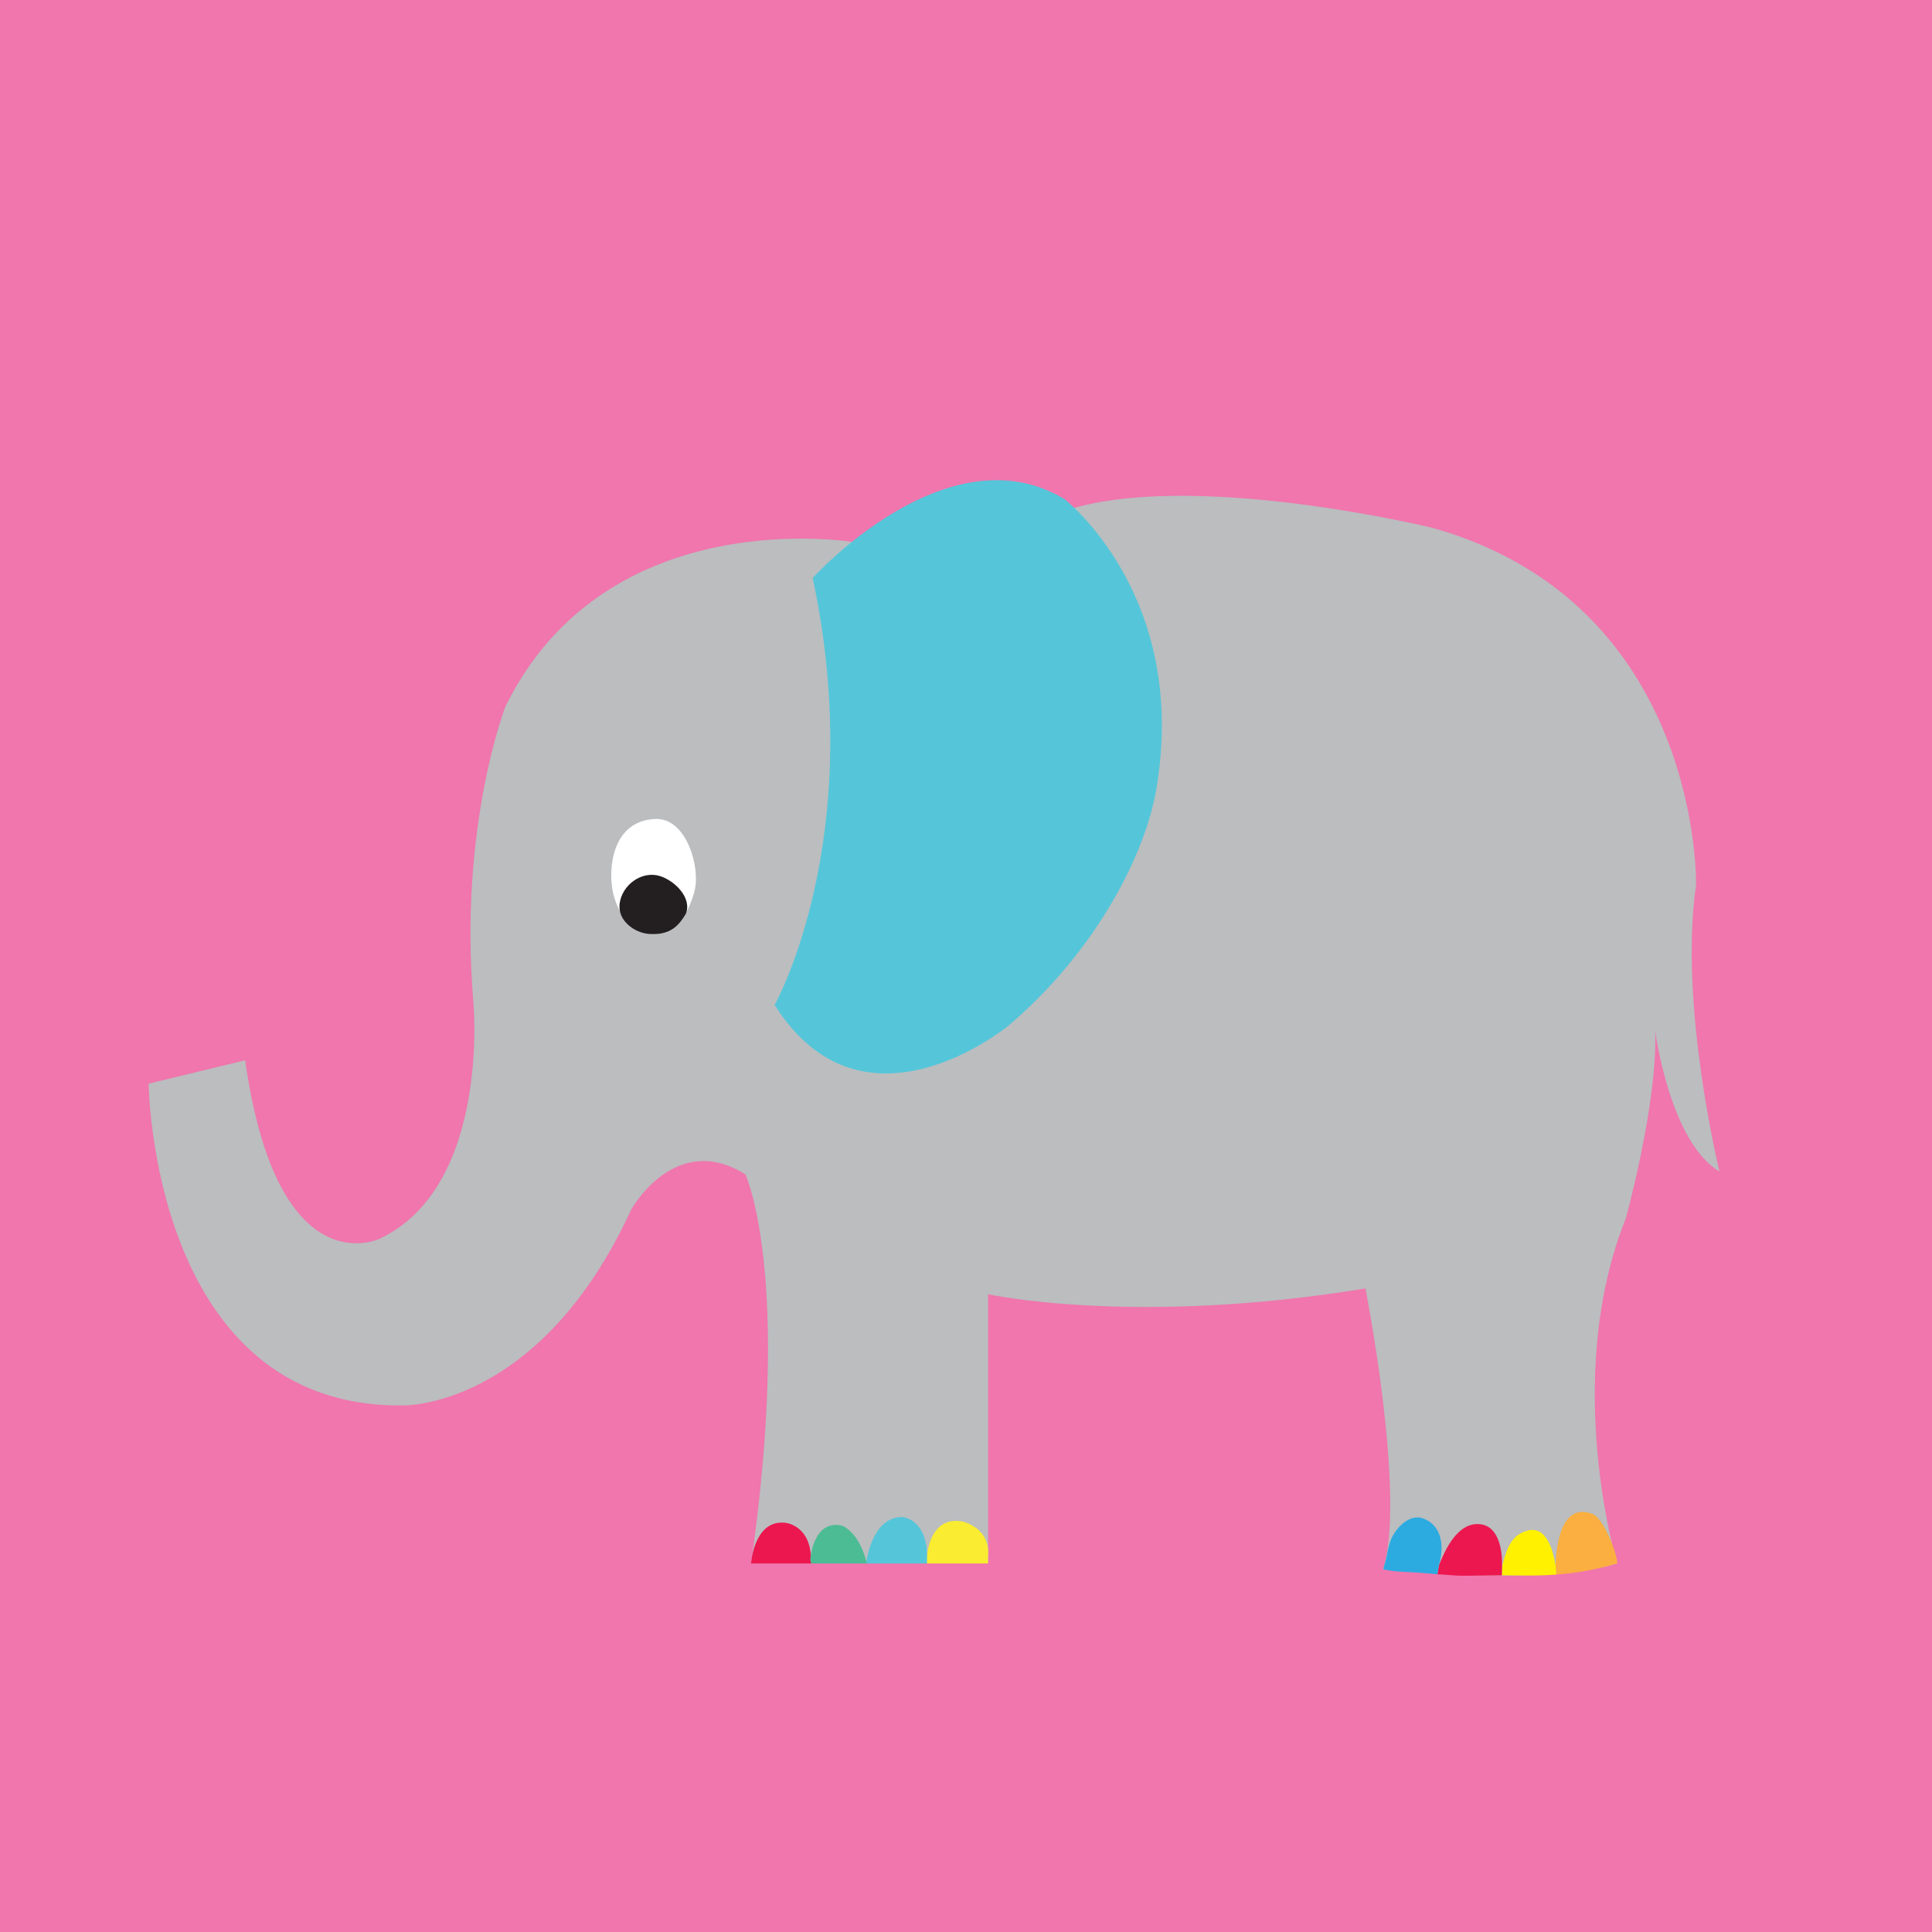 <?xml version="1.0" encoding="UTF-8" standalone="no"?>
<!-- Generator: Adobe Illustrator 23.0.1, SVG Export Plug-In . SVG Version: 6.00 Build 0)  -->

<svg
   xmlns:dc="http://purl.org/dc/elements/1.1/"
   xmlns:cc="http://creativecommons.org/ns#"
   xmlns:rdf="http://www.w3.org/1999/02/22-rdf-syntax-ns#"
   xmlns:svg="http://www.w3.org/2000/svg"
   xmlns="http://www.w3.org/2000/svg"
   xmlns:sodipodi="http://sodipodi.sourceforge.net/DTD/sodipodi-0.dtd"
   xmlns:inkscape="http://www.inkscape.org/namespaces/inkscape"
   version="1.1"
   id="Layer_1"
   x="0px"
   y="0px"
   viewBox="0 0 200 200"
   style="enable-background:new 0 0 200 200;"
   xml:space="preserve"
   sodipodi:docname="TOBY GAME-06.svg"
   inkscape:version="0.92.2 5c3e80d, 2017-08-06"><defs
     id="defs61" /><sodipodi:namedview
     pagecolor="#ffffff"
     bordercolor="#666666"
     borderopacity="1"
     objecttolerance="10"
     gridtolerance="10"
     guidetolerance="10"
     inkscape:pageopacity="0"
     inkscape:pageshadow="2"
     inkscape:window-width="1047"
     inkscape:window-height="618"
     id="namedview59"
     showgrid="false"
     inkscape:zoom="1.18"
     inkscape:cx="100"
     inkscape:cy="100"
     inkscape:window-x="0"
     inkscape:window-y="0"
     inkscape:window-maximized="0"
     inkscape:current-layer="Layer_1" /><style
     type="text/css"
     id="style2">
	.st0{fill:#F076AD;}
	.st1{fill:#96D9F7;}
	.st2{fill:#F1672A;}
	.st3{fill:#006DB5;}
	.st4{fill:#F9A843;}
	.st5{fill:#F08F34;}
	.st6{fill:none;stroke:#533516;stroke-width:0.26;stroke-miterlimit:10;}
	.st7{fill:none;stroke:#BE854F;stroke-width:0.26;stroke-miterlimit:10;stroke-dasharray:2.611,1.567;}
	.st8{fill:#533516;}
	.st9{fill:none;stroke:#533516;stroke-width:2.046;stroke-linecap:round;stroke-miterlimit:10;}
	.st10{fill:#FFFFFF;}
	.st11{fill:#ED5930;}
	.st12{fill:#00437C;}
	.st13{fill:none;stroke:#231F20;stroke-width:0.34;stroke-miterlimit:10;}
	.st14{fill:#00BBE7;}
	.st15{fill:#CAA791;}
	.st16{fill:#00B381;}
	.st17{fill:#7FC578;}
	.st18{fill:#EC1652;}
	.st19{fill:#FFDD61;}
	.st20{fill:#F8C2D7;}
	.st21{fill:#643614;}
	.st22{fill:#BBBDBF;}
	.st23{fill:#808184;}
	.st24{fill:#A77F61;}
	.st25{clip-path:url(#SVGID_2_);fill:#F1672A;}
	.st26{clip-path:url(#SVGID_2_);}
	.st27{fill:#221F1F;}
	.st28{fill:#FFFFFF;stroke:#E5E6E6;stroke-width:0.321;stroke-miterlimit:10;}
	.st29{fill:none;stroke:#221F1F;stroke-width:1.783;stroke-linecap:round;stroke-miterlimit:10;stroke-dasharray:0.964,1.285;}
	.st30{fill:none;}
	.st31{clip-path:url(#SVGID_4_);fill:#5E3316;stroke:#5E3316;stroke-width:1.187;stroke-miterlimit:10;}
	.st32{clip-path:url(#SVGID_4_);fill:#C2986B;}
	.st33{clip-path:url(#SVGID_4_);fill:#FDDC0D;}
	.st34{clip-path:url(#SVGID_4_);fill:#A57C5D;}
	.st35{clip-path:url(#SVGID_4_);fill:#5E3316;}
	.st36{clip-path:url(#SVGID_4_);fill:#5E3316;stroke:#5E3316;stroke-width:1.781;}
	.st37{clip-path:url(#SVGID_4_);fill:none;stroke:#5E3316;stroke-width:1.187;stroke-miterlimit:10;}
	.st38{clip-path:url(#SVGID_4_);}
	.st39{fill:#231F20;}
	.st40{fill:#F69131;}
	.st41{fill:#868B8F;}
	.st42{fill:#505457;}
	.st43{fill:#17171B;}
	.st44{fill:#F4C231;}
	.st45{clip-path:url(#SVGID_6_);fill:#00B381;}
	.st46{clip-path:url(#SVGID_6_);}
	.st47{fill-rule:evenodd;clip-rule:evenodd;fill:#8A5D3B;}
	.st48{fill:#5E3316;}
	.st49{fill:#ED174F;}
	.st50{fill-rule:evenodd;clip-rule:evenodd;fill:#5E3316;}
	.st51{fill-rule:evenodd;clip-rule:evenodd;fill:#C2986B;}
	.st52{fill:#F9EC31;}
	.st53{fill:#55C6D9;}
	.st54{fill:#4CBC94;}
	.st55{fill:#FAAF40;}
	.st56{fill:#FFF100;}
	.st57{fill:#2CABE1;}
</style><rect
     class="st0"
     width="200"
     height="200"
     id="rect4" /><g
     id="g56"><path
       class="st22"
       d="M88.67,56.16c0,0-25.74-4.54-36.34,16.96c0,0-4.85,12.42-3.33,30.58c0,0,1.82,19.08-9.69,24.53   c0,0-10.6,5.15-13.93-18.47l-9.99,2.42c0,0,0.3,33.61,26.34,33.31c0,0,14.11,0.38,23.62-20.29c0,0,4.54-8.18,11.81-3.63   c0,0,4.85,10.3,0.6,40.27h24.53v-27.86c0,0,15.14,3.33,39.06-0.6c0,0,4.24,21.5,1.82,29.07c0,0,16.05,1.82,24.23-0.61   c0,0-5.76-19.08,0.91-35.73c0,0,3.33-12.11,3.03-19.38c0,0,1.52,11.51,6.66,14.54c0,0-4.24-17.26-2.42-29.68   c0,0,0.6-29.07-27.26-36.94c0,0-23.62-5.76-36.94-2.12L88.67,56.16z"
       id="path32" /><path
       class="st10"
       d="M68.67,96.59c1.88-0.33,3.2-3.5,3.35-5.07c0.23-2.55-1.2-6.84-4.16-6.74c-4.12,0.15-4.81,4.32-4.53,6.84   c0.25,2.22,1.48,4.02,2.47,4.42C65.8,96.03,66.62,96.96,68.67,96.59z"
       id="path34" /><path
       class="st39"
       d="M71,94.59c0.66-1.65-1.16-3.43-2.68-3.9c-1.89-0.59-3.95,0.92-4.18,2.89c-0.2,1.75,1.57,2.99,3.03,3.1   C69.14,96.82,70.1,96.12,71,94.59"
       id="path36" /><path
       class="st49"
       d="M84.03,161.85h-6.28c0,0,0.3-4.66,3.63-4.2c0,0,2.57,0.3,2.57,3.78L84.03,161.85z"
       id="path38" /><path
       class="st52"
       d="M95.94,161.85h6.33l0.03-1.32c-0.14-2.54-2.72-3.03-2.72-3.03c-3.48-0.61-3.64,3.79-3.64,3.79L95.94,161.85z"
       id="path40" /><path
       class="st53"
       d="M95.96,161.85h-6.25l-0.03-0.11c0,0,0.53-4.7,3.71-4.7c0,0,2.66,0.17,2.57,4.24L95.96,161.85z"
       id="path42" /><path
       class="st54"
       d="M89.74,161.85h-5.78l-0.08-0.42c0,0,0.3-4.24,3.33-3.48c0,0,1.68,0.63,2.46,3.65L89.74,161.85z"
       id="path44" /><path
       class="st55"
       d="M161.1,163c2.16-0.16,4.19-0.53,6.31-1.16c0.01-1.04-1.4-4.67-2.57-5.12c-3.23-1.23-3.75,3.31-3.81,5.3   L161.1,163z"
       id="path46" /><path
       class="st56"
       d="M161.11,163c-1.22,0.09-2.49,0.12-3.84,0.09c-0.68-0.01-1.26-0.02-1.8-0.02l0.02-0.93   c0.42-1.47,0.78-3.15,2.54-3.67c2.09-0.62,2.72,2.05,3,3.55L161.11,163z"
       id="path48" /><path
       class="st49"
       d="M155.47,163.08c-1.3,0-2.4,0.04-4.07,0.04c-0.52,0-1.59-0.08-2.6-0.16l0.17-0.95   c0.43-1.04,1.76-4.54,4.29-4.22c1.98,0.25,2.27,2.88,2.23,4.35L155.47,163.08z"
       id="path50" /><path
       class="st57"
       d="M148.79,162.96c-0.86-0.07-1.68-0.14-2.12-0.17c-1.29-0.09-2.25-0.05-3.48-0.34l0.18-0.67   c0.18-0.34,0.25-1.87,0.88-2.92c0.68-1.13,1.9-2.12,3.1-1.66c2,0.75,2.15,3.02,1.61,4.82L148.79,162.96z"
       id="path52" /><path
       class="st53"
       d="M84.13,59.83c0,0,13.93-15.44,26.04-8.18c0,0,12.95,9.97,9.53,30.05c-1.25,7.32-6.78,17.26-15.28,24.45   c0,0-15.01,12.49-24.23-2.12C80.19,104.04,89.88,86.78,84.13,59.83z"
       id="path54" /></g></svg>